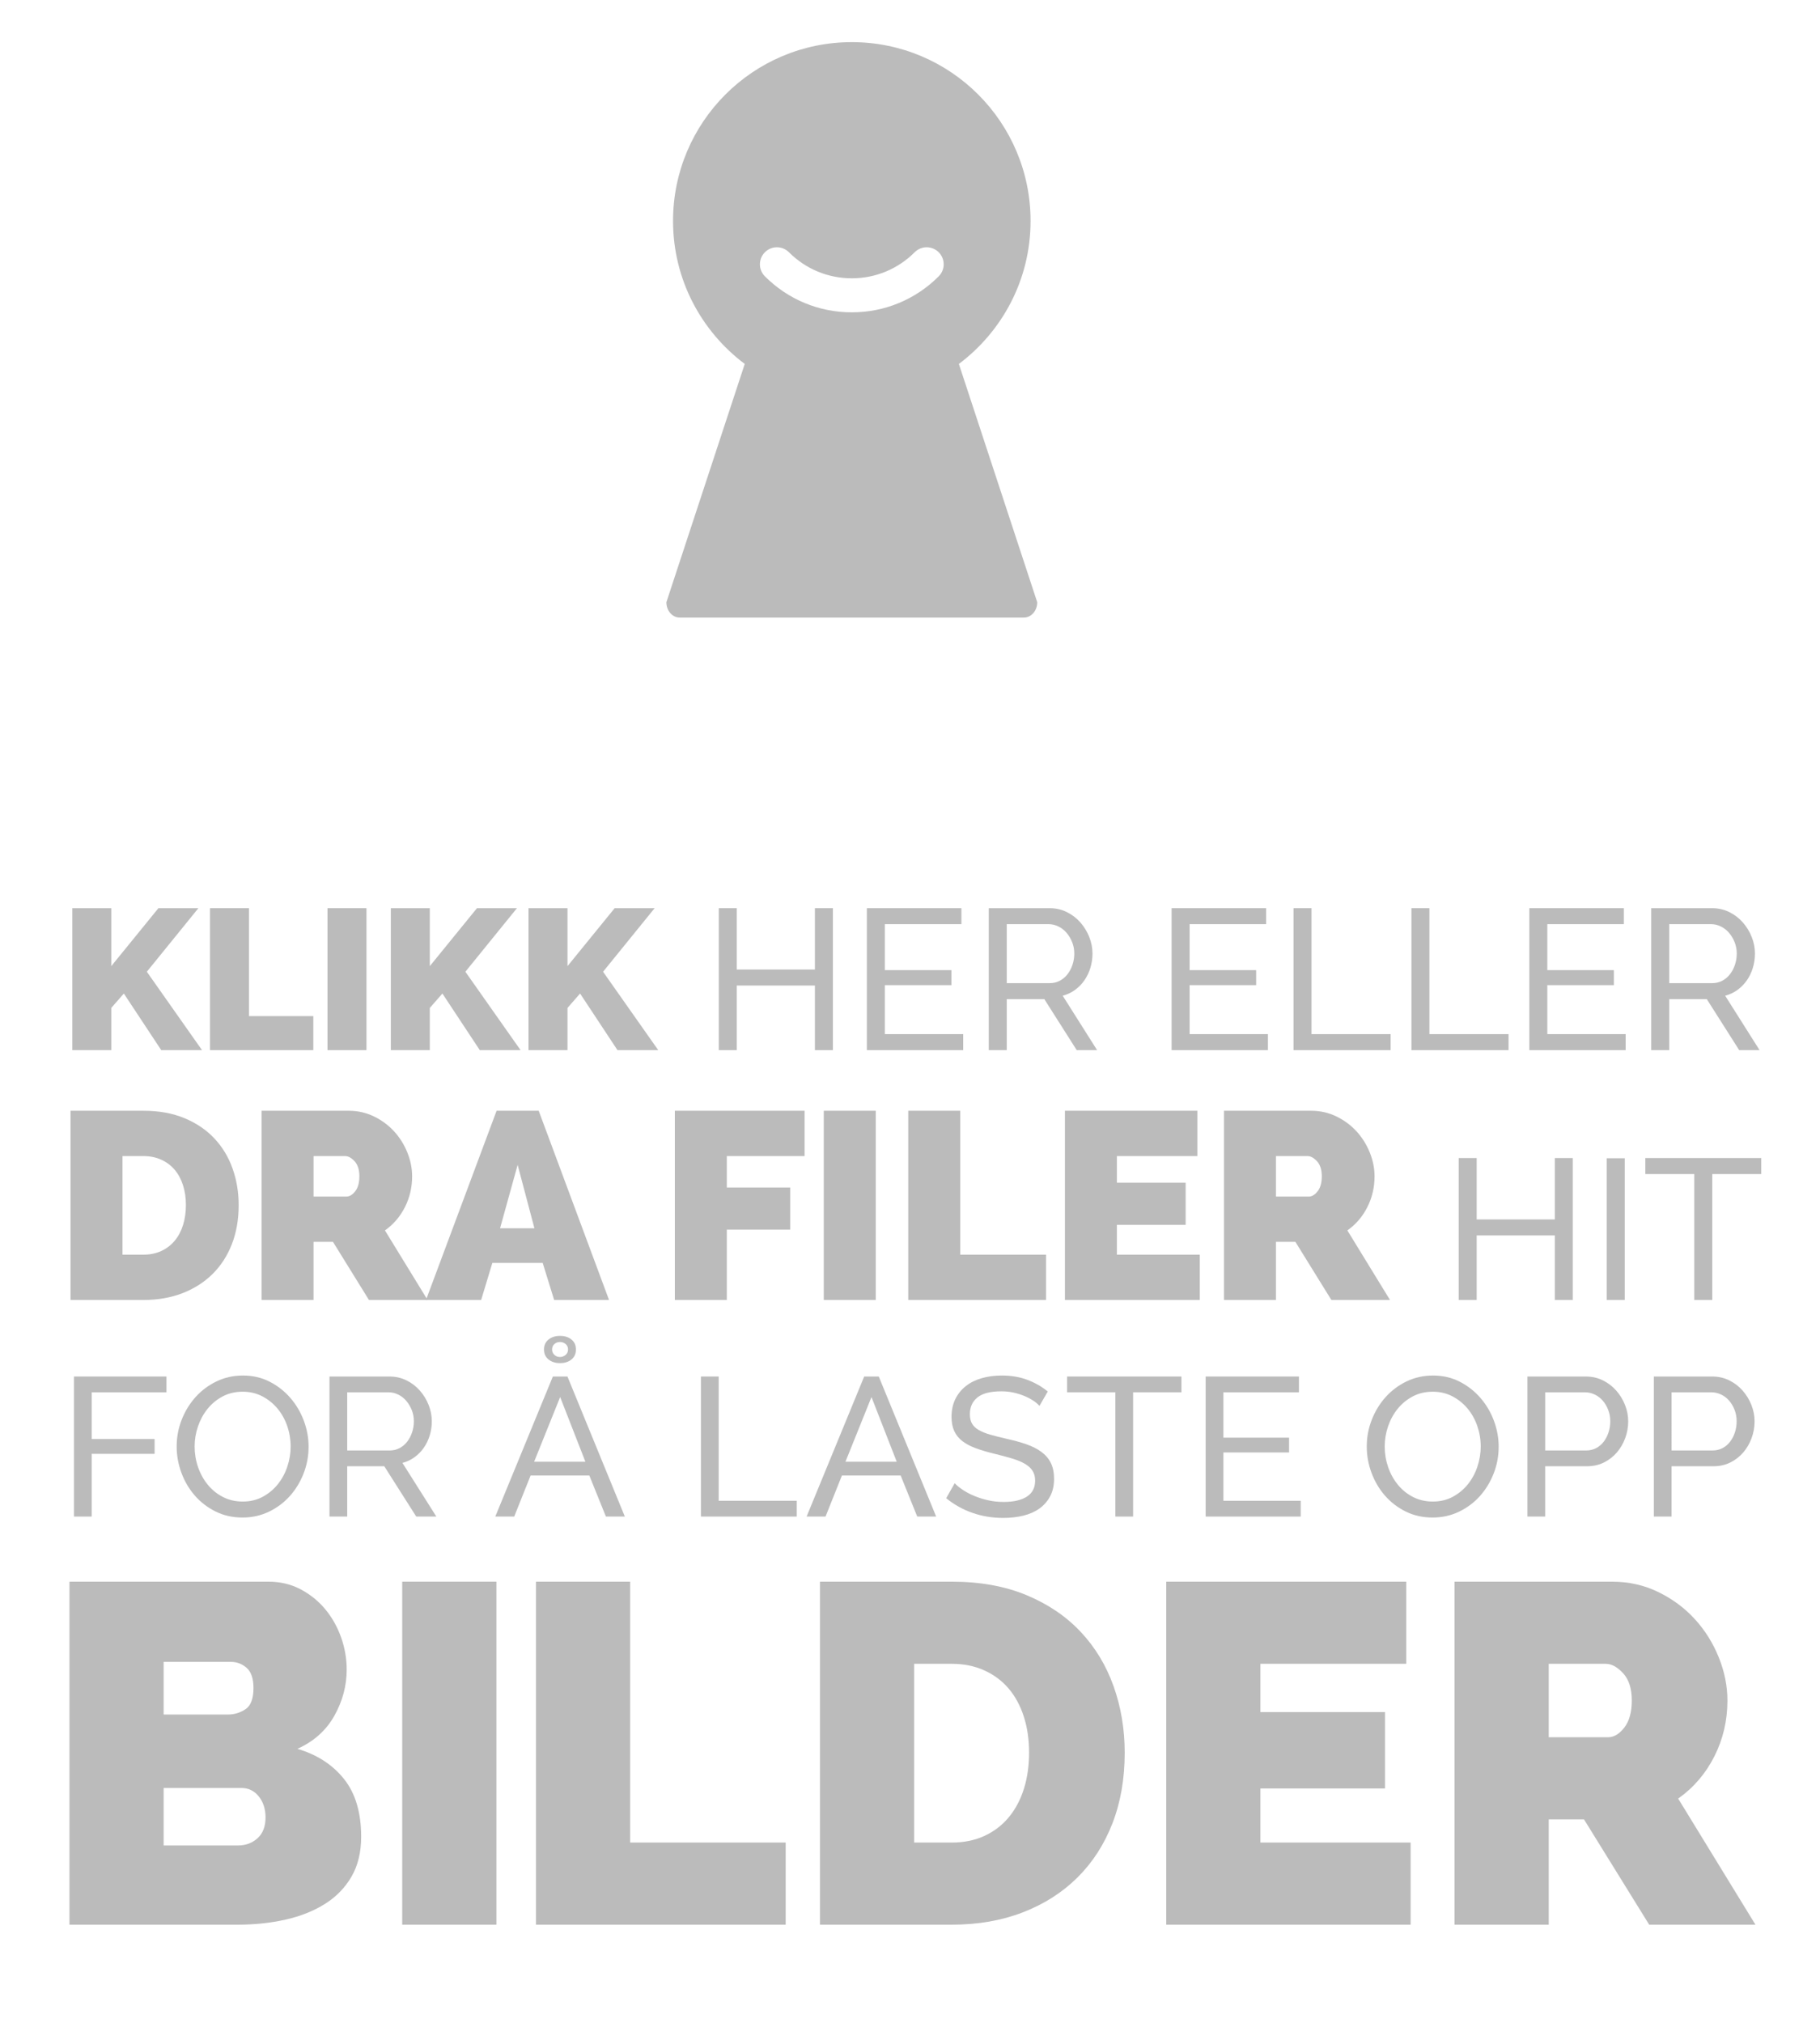 <?xml version="1.0" encoding="utf-8"?>
<!-- Generator: Adobe Illustrator 16.0.0, SVG Export Plug-In . SVG Version: 6.00 Build 0)  -->
<!DOCTYPE svg PUBLIC "-//W3C//DTD SVG 1.1//EN" "http://www.w3.org/Graphics/SVG/1.1/DTD/svg11.dtd">
<svg version="1.1" id="Layer_1" xmlns="http://www.w3.org/2000/svg" xmlns:xlink="http://www.w3.org/1999/xlink" x="0px" y="0px"
	 width="360px" height="400px" viewBox="0 0 360 400" enable-background="new 0 0 360 400" xml:space="preserve">
<g>
	<g>
		<path fill="#BBBBBB" d="M189.666,71.966c8.596-6.45,14.183-16.696,14.183-28.271c0-19.53-15.833-35.363-35.36-35.363
			c-19.526,0-35.36,15.833-35.36,35.363c0,11.575,5.587,21.82,14.183,28.271l-15.502,47.127c0,1.669,1.178,3.024,2.635,3.024h34.044
			h34.044c1.454,0,2.635-1.354,2.635-3.024L189.666,71.966z M185.68,54.643c-4.594,4.59-10.696,7.119-17.191,7.119
			s-12.597-2.529-17.191-7.119c-1.316-1.316-1.316-3.449,0-4.761c1.312-1.312,3.445-1.312,4.758,0c3.32,3.32,7.74,5.15,12.433,5.15
			c4.694,0,9.111-1.831,12.433-5.15c1.312-1.312,3.442-1.312,4.758,0C186.992,51.194,186.992,53.327,185.68,54.643z"/>
	</g>
</g>
<g>
	<path fill="#BBBBBB" d="M14.3,207.65v-28.066h7.708v11.463l9.329-11.463h7.906l-10.199,12.57l10.91,15.496h-8.064l-7.392-11.187
		l-2.49,2.846v8.341H14.3z"/>
	<path fill="#BBBBBB" d="M41.536,207.65v-28.066h7.708v21.346h12.729v6.72H41.536z"/>
	<path fill="#BBBBBB" d="M64.779,207.65v-28.066h7.708v28.066H64.779z"/>
	<path fill="#BBBBBB" d="M77.309,207.65v-28.066h7.708v11.463l9.329-11.463h7.906l-10.199,12.57l10.91,15.496H94.9l-7.392-11.187
		l-2.49,2.846v8.341H77.309z"/>
	<path fill="#BBBBBB" d="M104.544,207.65v-28.066h7.708v11.463l9.329-11.463h7.906l-10.199,12.57l10.91,15.496h-8.064l-7.392-11.187
		l-2.49,2.846v8.341H104.544z"/>
	<path fill="#BBBBBB" d="M164.748,179.584v28.066h-3.558v-12.768h-15.456v12.768h-3.558v-28.066h3.558v12.136h15.456v-12.136
		H164.748z"/>
	<path fill="#BBBBBB" d="M190.521,204.488v3.162h-19.053v-28.066h18.698v3.163h-15.14v9.092h13.164v2.964h-13.164v9.685H190.521z"/>
	<path fill="#BBBBBB" d="M195.58,207.65v-28.066h12.017c1.238,0,2.378,0.257,3.419,0.771c1.041,0.514,1.938,1.199,2.688,2.056
		s1.337,1.818,1.759,2.885c0.421,1.067,0.633,2.154,0.633,3.261c0,0.976-0.139,1.917-0.415,2.827
		c-0.277,0.909-0.672,1.733-1.187,2.47c-0.514,0.738-1.133,1.371-1.857,1.897c-0.726,0.527-1.535,0.909-2.432,1.146l6.8,10.752
		h-4.032l-6.403-10.08h-7.432v10.08H195.58z M199.138,194.408h8.498c0.738,0,1.403-0.158,1.997-0.475
		c0.593-0.316,1.1-0.744,1.521-1.285c0.421-0.54,0.751-1.166,0.988-1.877s0.355-1.449,0.355-2.214c0-0.791-0.138-1.535-0.415-2.233
		c-0.276-0.698-0.646-1.317-1.106-1.858c-0.462-0.54-1.002-0.961-1.621-1.265c-0.619-0.303-1.271-0.455-1.956-0.455h-8.262V194.408z
		"/>
	<path fill="#BBBBBB" d="M250.802,204.488v3.162h-19.053v-28.066h18.697v3.163h-15.14v9.092h13.163v2.964h-13.163v9.685H250.802z"/>
	<path fill="#BBBBBB" d="M255.861,207.65v-28.066h3.558v24.904h15.653v3.162H255.861z"/>
	<path fill="#BBBBBB" d="M279.184,207.65v-28.066h3.558v24.904h15.653v3.162H279.184z"/>
	<path fill="#BBBBBB" d="M321.558,204.488v3.162h-19.053v-28.066h18.697v3.163h-15.14v9.092h13.163v2.964h-13.163v9.685H321.558z"/>
	<path fill="#BBBBBB" d="M326.617,207.65v-28.066h12.017c1.238,0,2.378,0.257,3.419,0.771c1.041,0.514,1.938,1.199,2.688,2.056
		s1.337,1.818,1.759,2.885c0.421,1.067,0.633,2.154,0.633,3.261c0,0.976-0.139,1.917-0.415,2.827
		c-0.277,0.909-0.672,1.733-1.187,2.47c-0.514,0.738-1.133,1.371-1.857,1.897c-0.726,0.527-1.535,0.909-2.432,1.146l6.8,10.752
		h-4.032l-6.403-10.08h-7.432v10.08H326.617z M330.175,194.408h8.498c0.738,0,1.403-0.158,1.997-0.475
		c0.593-0.316,1.1-0.744,1.521-1.285c0.421-0.54,0.751-1.166,0.988-1.877s0.355-1.449,0.355-2.214c0-0.791-0.138-1.535-0.415-2.233
		c-0.276-0.698-0.646-1.317-1.106-1.858c-0.462-0.54-1.002-0.961-1.621-1.265c-0.619-0.303-1.271-0.455-1.956-0.455h-8.262V194.408z
		"/>
	<path fill="#BBBBBB" d="M13.951,257.062v-37.421H28.34c3.092,0,5.815,0.492,8.169,1.476c2.354,0.984,4.322,2.319,5.903,4.006
		s2.775,3.663,3.584,5.929c0.808,2.267,1.212,4.683,1.212,7.247c0,2.847-0.448,5.421-1.344,7.722
		c-0.896,2.302-2.17,4.27-3.821,5.903c-1.652,1.634-3.637,2.898-5.956,3.795c-2.319,0.896-4.902,1.344-7.748,1.344H13.951z
		 M36.773,238.299c0-1.439-0.193-2.758-0.58-3.952c-0.387-1.194-0.94-2.214-1.66-3.058c-0.721-0.843-1.608-1.502-2.662-1.977
		c-1.054-0.474-2.231-0.711-3.531-0.711h-4.111v19.501h4.111c1.335,0,2.53-0.245,3.584-0.738c1.054-0.491,1.941-1.177,2.662-2.055
		s1.265-1.915,1.634-3.11C36.588,241.005,36.773,239.705,36.773,238.299z"/>
	<path fill="#BBBBBB" d="M51.741,257.062v-37.421h17.182c1.827,0,3.513,0.378,5.06,1.133c1.545,0.756,2.872,1.739,3.979,2.952
		c1.107,1.212,1.977,2.601,2.609,4.163c0.633,1.564,0.949,3.136,0.949,4.718c0,2.179-0.474,4.208-1.423,6.087
		c-0.949,1.88-2.267,3.418-3.953,4.612l8.433,13.756H72.981l-7.115-11.49h-3.848v11.49H51.741z M62.019,236.612h6.483
		c0.632,0,1.22-0.351,1.766-1.054c0.544-0.702,0.817-1.687,0.817-2.951c0-1.3-0.316-2.293-0.949-2.979
		c-0.632-0.685-1.265-1.027-1.897-1.027h-6.219V236.612z"/>
	<path fill="#BBBBBB" d="M84.26,257.062l13.967-37.421h8.328l13.914,37.421h-10.857l-2.266-7.326h-9.961l-2.214,7.326H84.26z
		 M102.391,230.341l-3.479,12.544h6.799L102.391,230.341z"/>
	<path fill="#BBBBBB" d="M133.486,257.062v-37.421h25.668v8.96h-15.39v6.219h12.544v8.328h-12.544v13.914H133.486z"/>
	<path fill="#BBBBBB" d="M162.948,257.062v-37.421h10.278v37.421H162.948z"/>
	<path fill="#BBBBBB" d="M179.655,257.062v-37.421h10.277v28.461h16.972v8.96H179.655z"/>
	<path fill="#BBBBBB" d="M237.315,248.103v8.96h-26.669v-37.421h26.195v8.96h-15.918v5.271h13.599v8.327h-13.599v5.903H237.315z"/>
	<path fill="#BBBBBB" d="M242.11,257.062v-37.421h17.183c1.826,0,3.513,0.378,5.06,1.133c1.546,0.756,2.872,1.739,3.979,2.952
		c1.106,1.212,1.977,2.601,2.608,4.163c0.633,1.564,0.949,3.136,0.949,4.718c0,2.179-0.475,4.208-1.424,6.087
		c-0.948,1.88-2.266,3.418-3.952,4.612l8.433,13.756h-11.596l-7.115-11.49h-3.848v11.49H242.11z M252.388,236.612h6.483
		c0.633,0,1.221-0.351,1.766-1.054c0.544-0.702,0.816-1.687,0.816-2.951c0-1.3-0.315-2.293-0.948-2.979
		c-0.633-0.685-1.265-1.027-1.897-1.027h-6.22V236.612z"/>
	<path fill="#BBBBBB" d="M311.103,228.997v28.065h-3.558v-12.768h-15.456v12.768h-3.558v-28.065h3.558v12.135h15.456v-12.135
		H311.103z"/>
	<path fill="#BBBBBB" d="M317.822,257.062v-28.026h3.558v28.026H317.822z"/>
	<path fill="#BBBBBB" d="M348.378,232.159h-9.685v24.903h-3.558v-24.903h-9.685v-3.162h22.927V232.159z"/>
	<path fill="#BBBBBB" d="M14.628,299.886v-27.69h18.291v3.12H18.138v9.243h12.441v2.925H18.138v12.402H14.628z"/>
	<path fill="#BBBBBB" d="M47.973,300.081c-1.95,0-3.725-0.396-5.324-1.189c-1.599-0.793-2.971-1.846-4.114-3.159
		c-1.145-1.312-2.028-2.814-2.652-4.505c-0.624-1.689-0.936-3.418-0.936-5.187c0-1.846,0.332-3.614,0.994-5.305
		c0.663-1.689,1.58-3.185,2.75-4.484c1.17-1.3,2.555-2.334,4.154-3.101s3.334-1.15,5.207-1.15c1.95,0,3.718,0.409,5.304,1.229
		c1.586,0.818,2.951,1.892,4.095,3.217c1.144,1.326,2.028,2.828,2.652,4.505s0.936,3.387,0.936,5.129
		c0,1.846-0.332,3.614-0.995,5.304c-0.663,1.69-1.573,3.179-2.73,4.466c-1.157,1.287-2.535,2.314-4.134,3.081
		S49.845,300.081,47.973,300.081z M38.496,286.041c0,1.403,0.228,2.763,0.683,4.075c0.455,1.313,1.098,2.477,1.931,3.49
		c0.832,1.015,1.833,1.82,3.003,2.418c1.17,0.599,2.47,0.897,3.9,0.897c1.482,0,2.808-0.318,3.978-0.956
		c1.17-0.637,2.165-1.468,2.983-2.495s1.443-2.19,1.872-3.491c0.429-1.3,0.644-2.612,0.644-3.938c0-1.404-0.228-2.763-0.683-4.076
		c-0.455-1.312-1.105-2.47-1.95-3.471c-0.845-1.001-1.846-1.8-3.003-2.398c-1.157-0.598-2.438-0.896-3.841-0.896
		c-1.482,0-2.808,0.312-3.978,0.936s-2.165,1.443-2.983,2.457c-0.819,1.014-1.45,2.171-1.892,3.471
		C38.716,283.363,38.496,284.689,38.496,286.041z"/>
	<path fill="#BBBBBB" d="M65.171,299.886v-27.69h11.856c1.222,0,2.346,0.254,3.374,0.761c1.027,0.507,1.911,1.184,2.652,2.028
		c0.741,0.845,1.319,1.794,1.736,2.847c0.416,1.053,0.624,2.126,0.624,3.218c0,0.962-0.137,1.892-0.41,2.788
		c-0.273,0.897-0.663,1.71-1.17,2.438c-0.507,0.729-1.118,1.353-1.833,1.872c-0.715,0.521-1.515,0.897-2.398,1.131l6.708,10.608
		h-3.978l-6.318-9.945h-7.332v9.945H65.171z M68.682,286.82h8.385c0.728,0,1.385-0.155,1.97-0.468
		c0.585-0.312,1.085-0.734,1.501-1.268c0.416-0.532,0.741-1.15,0.975-1.853c0.234-0.702,0.351-1.43,0.351-2.184
		c0-0.78-0.136-1.515-0.409-2.203c-0.273-0.689-0.638-1.3-1.092-1.833c-0.455-0.533-0.988-0.949-1.599-1.248
		c-0.611-0.299-1.255-0.449-1.931-0.449h-8.151V286.82z"/>
	<path fill="#BBBBBB" d="M97.97,299.886l11.388-27.69h2.886l11.349,27.69h-3.744l-3.276-8.112h-11.622l-3.237,8.112H97.97z
		 M110.8,276.252l-5.148,12.792h10.14L110.8,276.252z M107.603,266.853c0-0.832,0.298-1.488,0.897-1.97
		c0.598-0.48,1.352-0.721,2.262-0.721c0.936,0,1.696,0.24,2.281,0.721c0.585,0.481,0.877,1.138,0.877,1.97
		c0,0.833-0.292,1.489-0.877,1.97c-0.585,0.481-1.345,0.722-2.281,0.722c-0.911,0-1.665-0.24-2.262-0.722
		C107.901,268.342,107.603,267.686,107.603,266.853z M110.762,265.371c-0.442,0-0.813,0.136-1.112,0.409
		c-0.299,0.273-0.448,0.631-0.448,1.072c0,0.416,0.149,0.768,0.448,1.053c0.299,0.287,0.669,0.43,1.112,0.43
		c0.416,0,0.786-0.137,1.111-0.41c0.325-0.272,0.487-0.63,0.487-1.072c0-0.441-0.156-0.799-0.468-1.072
		S111.203,265.371,110.762,265.371z"/>
	<path fill="#BBBBBB" d="M138.646,299.886v-27.69h3.51v24.57H157.6v3.12H138.646z"/>
	<path fill="#BBBBBB" d="M159.55,299.886l11.388-27.69h2.886l11.349,27.69h-3.743l-3.276-8.112h-11.622l-3.237,8.112H159.55z
		 M172.381,276.252l-5.148,12.792h10.14L172.381,276.252z"/>
	<path fill="#BBBBBB" d="M205.609,278.007c-0.312-0.364-0.729-0.715-1.248-1.053c-0.521-0.338-1.105-0.644-1.755-0.917
		c-0.65-0.272-1.359-0.493-2.126-0.663c-0.767-0.169-1.566-0.253-2.398-0.253c-2.158,0-3.738,0.403-4.738,1.209
		c-1.001,0.806-1.502,1.911-1.502,3.314c0,0.755,0.143,1.379,0.43,1.872c0.285,0.494,0.734,0.917,1.345,1.268
		c0.611,0.351,1.371,0.657,2.282,0.917c0.909,0.26,1.988,0.533,3.236,0.818c1.43,0.312,2.724,0.67,3.881,1.072
		c1.156,0.404,2.145,0.904,2.964,1.502c0.819,0.599,1.443,1.326,1.872,2.184c0.429,0.858,0.644,1.911,0.644,3.159
		c0,1.326-0.26,2.477-0.78,3.452c-0.521,0.975-1.229,1.781-2.125,2.418c-0.897,0.637-1.957,1.105-3.179,1.403
		c-1.223,0.299-2.549,0.449-3.978,0.449c-2.133,0-4.154-0.332-6.065-0.995c-1.91-0.663-3.646-1.631-5.206-2.905l1.677-2.964
		c0.416,0.442,0.956,0.884,1.619,1.326s1.416,0.838,2.262,1.189c0.845,0.351,1.755,0.637,2.729,0.857
		c0.976,0.222,1.995,0.332,3.062,0.332c1.976,0,3.511-0.352,4.603-1.054c1.092-0.701,1.638-1.755,1.638-3.158
		c0-0.78-0.176-1.437-0.526-1.97c-0.351-0.532-0.864-0.994-1.54-1.385c-0.677-0.39-1.516-0.734-2.516-1.033
		c-1.002-0.299-2.14-0.604-3.413-0.917c-1.403-0.337-2.639-0.701-3.705-1.092c-1.066-0.39-1.956-0.857-2.671-1.404
		c-0.716-0.546-1.255-1.209-1.619-1.988c-0.364-0.78-0.546-1.716-0.546-2.809c0-1.326,0.247-2.496,0.741-3.51
		s1.183-1.872,2.067-2.574c0.883-0.702,1.937-1.229,3.158-1.579c1.223-0.352,2.548-0.526,3.979-0.526
		c1.872,0,3.562,0.286,5.07,0.857c1.507,0.572,2.847,1.34,4.017,2.302L205.609,278.007z"/>
	<path fill="#BBBBBB" d="M233.689,275.315h-9.556v24.57h-3.51v-24.57h-9.555v-3.12h22.62V275.315z"/>
	<path fill="#BBBBBB" d="M257.284,296.766v3.12h-18.798v-27.69h18.446v3.12h-14.937v8.971h12.986v2.925h-12.986v9.555H257.284z"/>
	<path fill="#BBBBBB" d="M283.374,300.081c-1.95,0-3.725-0.396-5.323-1.189c-1.6-0.793-2.971-1.846-4.115-3.159
		c-1.144-1.312-2.027-2.814-2.651-4.505c-0.624-1.689-0.937-3.418-0.937-5.187c0-1.846,0.332-3.614,0.995-5.305
		c0.663-1.689,1.579-3.185,2.749-4.484s2.555-2.334,4.153-3.101c1.6-0.767,3.335-1.15,5.207-1.15c1.95,0,3.718,0.409,5.304,1.229
		c1.586,0.818,2.951,1.892,4.095,3.217c1.145,1.326,2.028,2.828,2.652,4.505s0.937,3.387,0.937,5.129
		c0,1.846-0.332,3.614-0.995,5.304c-0.663,1.69-1.573,3.179-2.729,4.466c-1.157,1.287-2.535,2.314-4.135,3.081
		C286.981,299.697,285.246,300.081,283.374,300.081z M273.897,286.041c0,1.403,0.227,2.763,0.682,4.075
		c0.455,1.313,1.099,2.477,1.931,3.49c0.832,1.015,1.833,1.82,3.003,2.418c1.17,0.599,2.47,0.897,3.9,0.897
		c1.482,0,2.808-0.318,3.978-0.956c1.17-0.637,2.165-1.468,2.984-2.495c0.818-1.027,1.442-2.19,1.871-3.491
		c0.43-1.3,0.644-2.612,0.644-3.938c0-1.404-0.228-2.763-0.682-4.076c-0.456-1.312-1.105-2.47-1.95-3.471
		c-0.846-1.001-1.847-1.8-3.003-2.398c-1.157-0.598-2.438-0.896-3.842-0.896c-1.482,0-2.808,0.312-3.979,0.936
		c-1.17,0.624-2.164,1.443-2.983,2.457c-0.818,1.014-1.449,2.171-1.892,3.471C274.117,283.363,273.897,284.689,273.897,286.041z"/>
	<path fill="#BBBBBB" d="M302.133,299.886v-27.69h11.544c1.222,0,2.346,0.254,3.373,0.761s1.911,1.184,2.652,2.028
		s1.319,1.794,1.735,2.847c0.415,1.053,0.624,2.126,0.624,3.218c0,1.145-0.195,2.249-0.585,3.314
		c-0.391,1.066-0.943,2.016-1.657,2.848c-0.716,0.832-1.574,1.495-2.574,1.989c-1.001,0.494-2.113,0.74-3.335,0.74h-8.268v9.945
		H302.133z M305.643,286.82h8.073c0.728,0,1.384-0.148,1.969-0.448c0.585-0.299,1.086-0.715,1.502-1.248
		c0.415-0.532,0.741-1.15,0.975-1.853c0.234-0.702,0.352-1.442,0.352-2.223c0-0.806-0.137-1.561-0.41-2.262
		c-0.272-0.702-0.637-1.312-1.092-1.833s-0.988-0.923-1.599-1.209c-0.611-0.286-1.255-0.43-1.931-0.43h-7.839V286.82z"/>
	<path fill="#BBBBBB" d="M327.132,299.886v-27.69h11.544c1.222,0,2.346,0.254,3.373,0.761s1.911,1.184,2.652,2.028
		s1.319,1.794,1.735,2.847c0.415,1.053,0.624,2.126,0.624,3.218c0,1.145-0.195,2.249-0.585,3.314
		c-0.391,1.066-0.943,2.016-1.657,2.848c-0.716,0.832-1.574,1.495-2.574,1.989c-1.001,0.494-2.113,0.74-3.335,0.74h-8.268v9.945
		H327.132z M330.642,286.82h8.073c0.728,0,1.384-0.148,1.969-0.448c0.585-0.299,1.086-0.715,1.502-1.248
		c0.415-0.532,0.741-1.15,0.975-1.853c0.234-0.702,0.352-1.442,0.352-2.223c0-0.806-0.137-1.561-0.41-2.262
		c-0.272-0.702-0.637-1.312-1.092-1.833s-0.988-0.923-1.599-1.209c-0.611-0.286-1.255-0.43-1.931-0.43h-7.839V286.82z"/>
	<path fill="#BBBBBB" d="M71.44,363.204c0,3.058-0.637,5.685-1.911,7.882c-1.274,2.197-3.025,3.997-5.254,5.397
		c-2.23,1.401-4.824,2.436-7.786,3.104s-6.099,1.003-9.41,1.003H13.74v-67.826h39.358c2.355,0,4.49,0.511,6.401,1.529
		c1.91,1.02,3.534,2.34,4.872,3.964s2.372,3.472,3.105,5.541c0.731,2.07,1.099,4.188,1.099,6.353c0,3.186-0.812,6.226-2.436,9.123
		c-1.624,2.898-4.06,5.079-7.308,6.544c3.884,1.146,6.957,3.138,9.219,5.971C70.309,354.623,71.44,358.428,71.44,363.204z
		 M32.369,328.623v10.412h12.705c1.273,0,2.436-0.349,3.487-1.051c1.051-0.699,1.577-2.102,1.577-4.203
		c0-1.846-0.447-3.167-1.337-3.964c-0.893-0.796-1.944-1.194-3.153-1.194H32.369z M52.525,359.384c0-1.656-0.446-3.041-1.337-4.156
		c-0.893-1.113-2.039-1.672-3.439-1.672h-15.38v11.368H47.08c1.528,0,2.818-0.478,3.869-1.433
		C52,362.536,52.525,361.167,52.525,359.384z"/>
	<path fill="#BBBBBB" d="M79.56,380.591v-67.826h18.628v67.826H79.56z"/>
	<path fill="#BBBBBB" d="M106.02,380.591v-67.826h18.628v51.586h30.76v16.24H106.02z"/>
	<path fill="#BBBBBB" d="M162.19,380.591v-67.826h26.079c5.604,0,10.54,0.894,14.808,2.675c4.266,1.784,7.833,4.204,10.699,7.261
		s5.03,6.64,6.496,10.747c1.464,4.107,2.197,8.487,2.197,13.135c0,5.159-0.812,9.825-2.437,13.995
		c-1.624,4.172-3.933,7.738-6.926,10.699c-2.994,2.962-6.592,5.255-10.795,6.879s-8.884,2.436-14.043,2.436H162.19z
		 M203.555,346.582c0-2.61-0.351-4.998-1.051-7.164c-0.701-2.164-1.705-4.013-3.009-5.541c-1.307-1.528-2.914-2.723-4.824-3.582
		c-1.911-0.86-4.046-1.29-6.401-1.29h-7.451v35.346h7.451c2.42,0,4.586-0.444,6.496-1.337c1.911-0.892,3.519-2.133,4.824-3.726
		c1.305-1.592,2.293-3.471,2.962-5.637C203.221,351.487,203.555,349.131,203.555,346.582z"/>
	<path fill="#BBBBBB" d="M279.022,364.351v16.24h-48.338v-67.826h47.479v16.24h-28.851v9.553h24.646v15.094h-24.646v10.699H279.022z
		"/>
	<path fill="#BBBBBB" d="M287.714,380.591v-67.826h31.143c3.311,0,6.367,0.686,9.171,2.055c2.802,1.37,5.206,3.152,7.213,5.35
		c2.006,2.197,3.582,4.714,4.729,7.547c1.146,2.834,1.719,5.684,1.719,8.55c0,3.949-0.859,7.627-2.579,11.033
		c-1.72,3.408-4.107,6.194-7.164,8.358l15.284,24.934h-21.017l-12.896-20.825h-6.974v20.825H287.714z M306.342,343.525h11.75
		c1.146,0,2.213-0.636,3.201-1.91c0.986-1.273,1.48-3.058,1.48-5.35c0-2.355-0.573-4.156-1.72-5.397
		c-1.146-1.242-2.293-1.863-3.439-1.863h-11.272V343.525z"/>
</g>
</svg>
